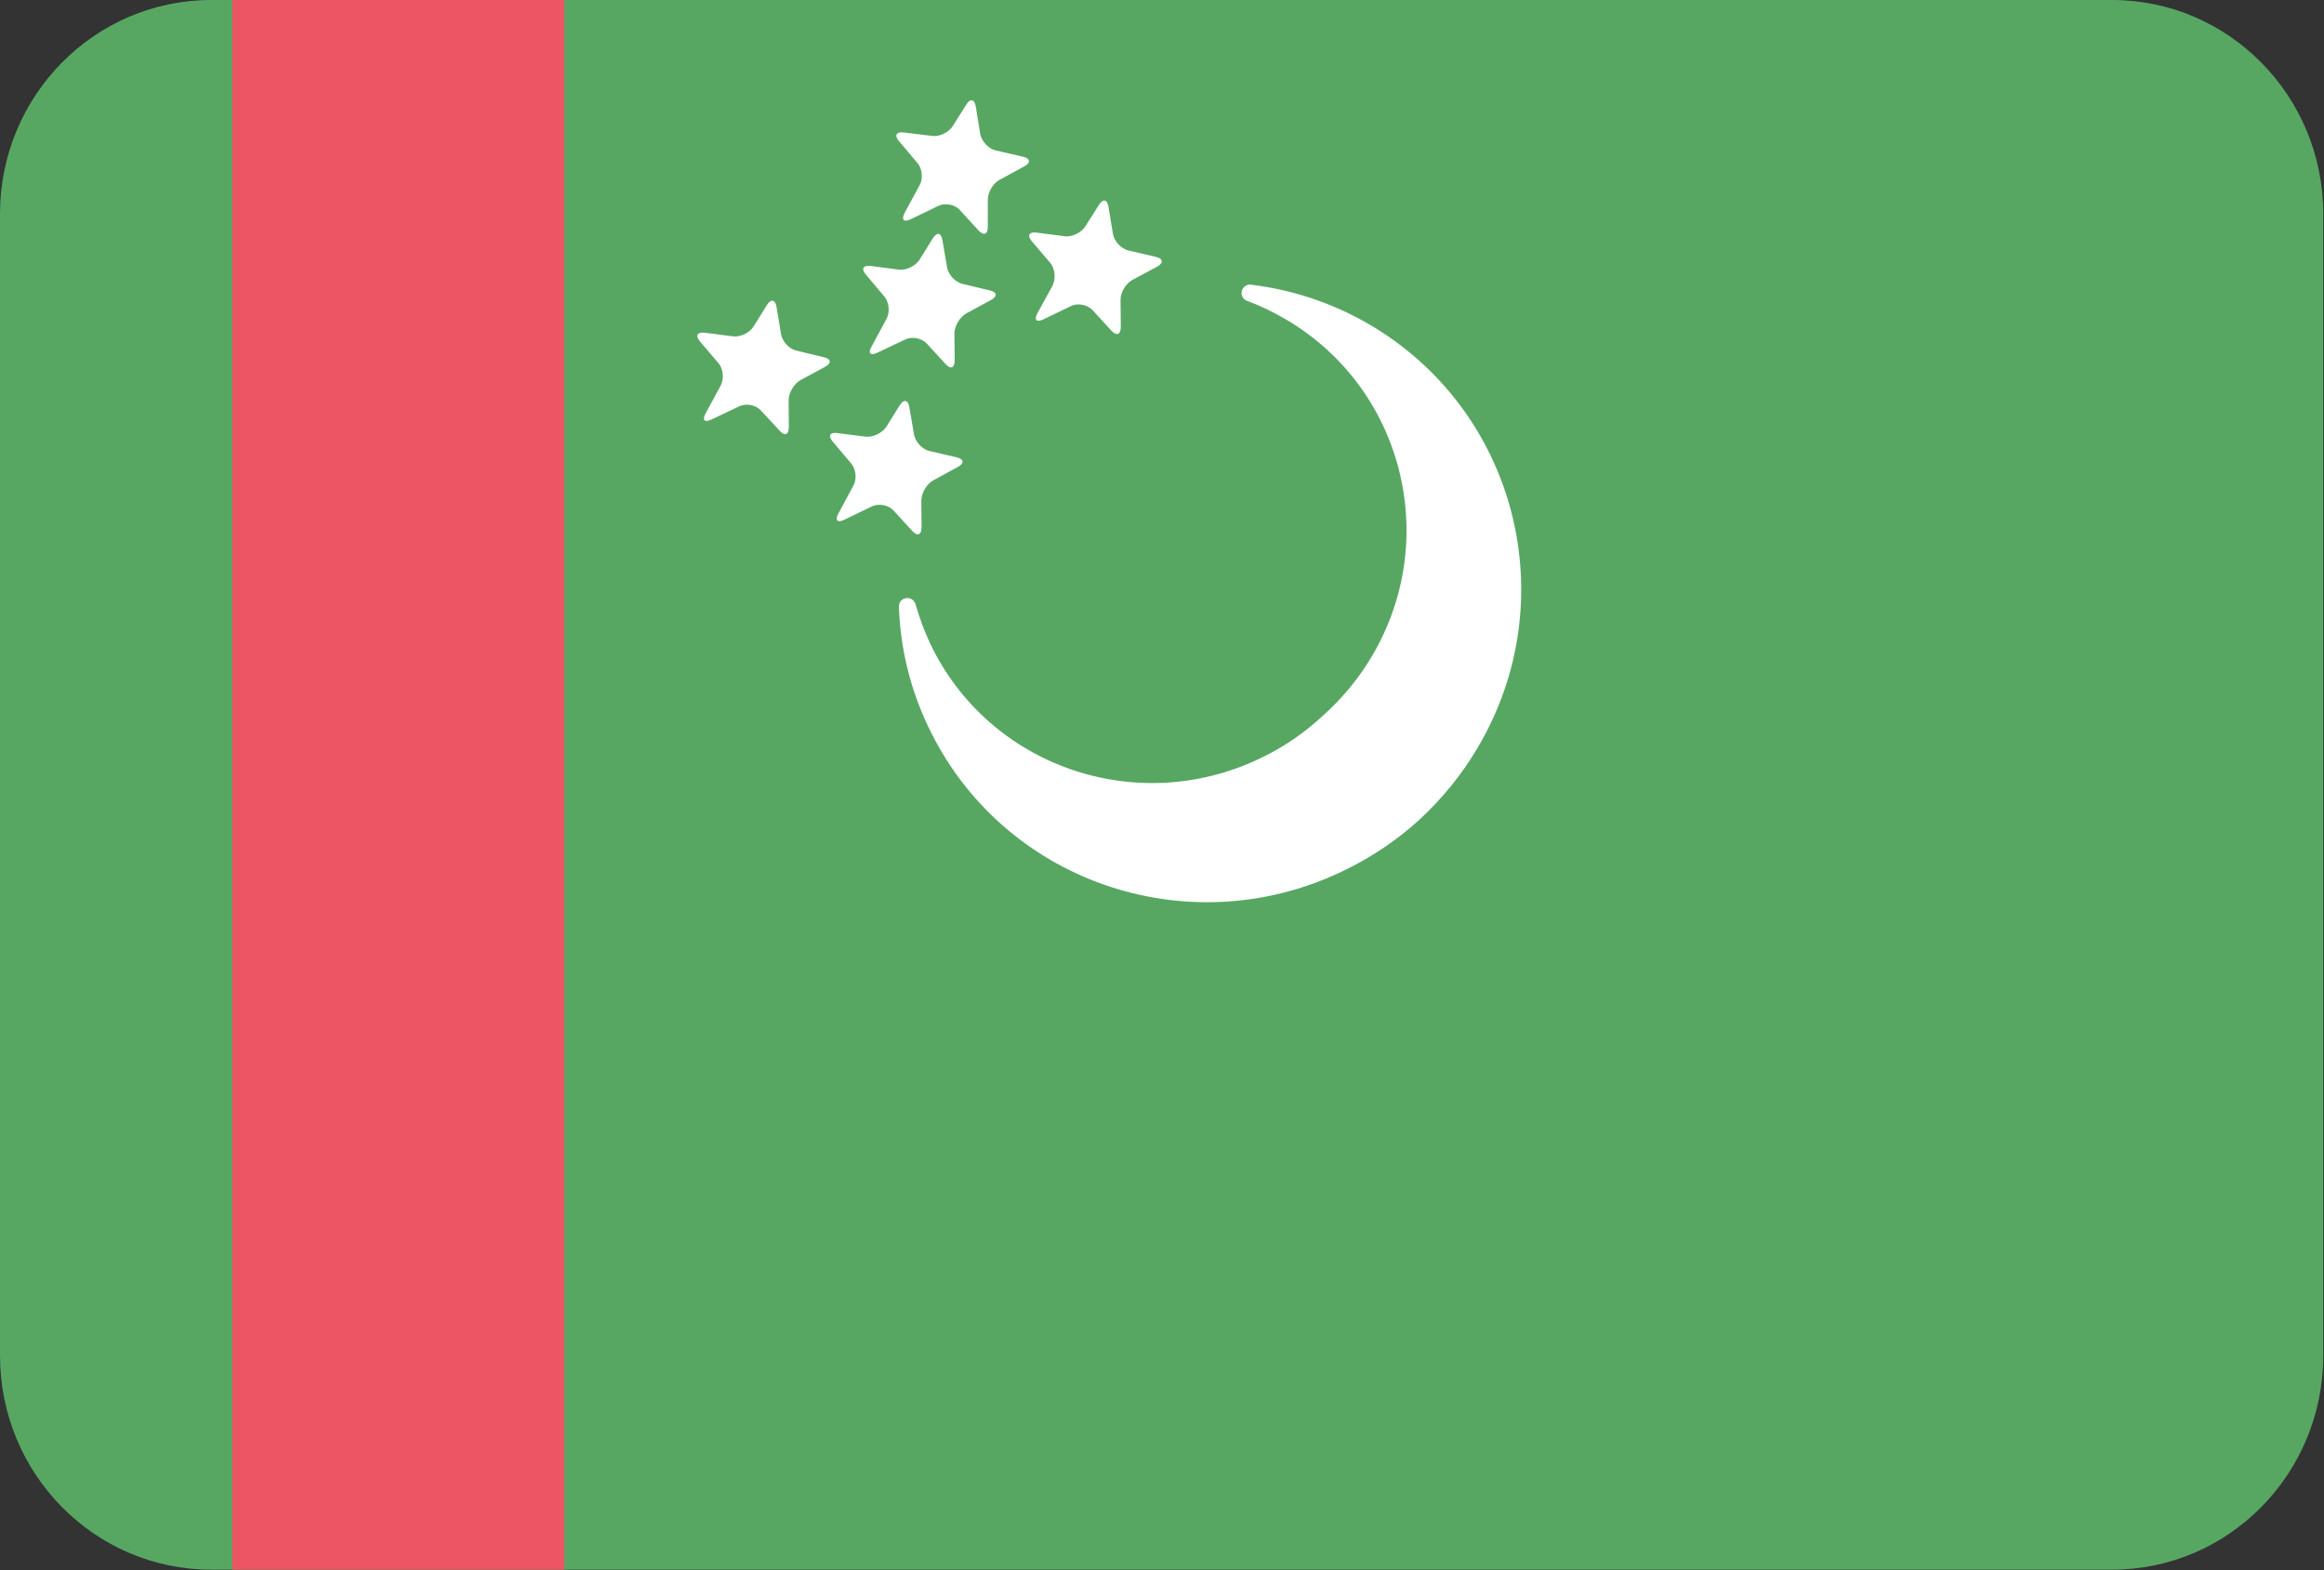 <?xml version="1.0" encoding="UTF-8"?>
<svg xmlns="http://www.w3.org/2000/svg" xmlns:xlink="http://www.w3.org/1999/xlink" width="37pt" height="25pt" viewBox="0 0 37 25" version="1.1">
<rect x="0" y="0" width="37" height="25" fill="#333333" stroke="none"/>
<g id="surface1">
<path style=" stroke:none;fill-rule:evenodd;fill:rgb(34.118%,65.49%,38.824%);fill-opacity:1;" d="M 3.363 0 L 33.625 0 C 35.484 0 36.988 1.527 36.988 3.406 L 36.988 21.582 C 36.988 23.465 35.484 24.992 33.625 24.992 L 3.363 24.992 C 1.504 24.992 0 23.465 0 21.582 L 0 3.406 C 0 1.527 1.504 0 3.363 0 Z M 3.363 0 "/>
<path style=" stroke:none;fill-rule:evenodd;fill:rgb(92.941%,33.333%,39.608%);fill-opacity:1;" d="M 3.699 0 L 8.984 0 L 8.984 24.992 L 3.699 24.992 Z M 3.699 0 "/>
<path style=" stroke:none;fill-rule:evenodd;fill:rgb(100%,100%,100%);fill-opacity:1;" d="M 19.832 4.781 C 19.84 4.785 19.844 4.785 19.852 4.789 C 20.055 4.863 20.258 4.961 20.453 5.074 C 22.328 6.16 22.953 8.566 21.844 10.445 C 21.629 10.809 21.367 11.121 21.066 11.391 C 20.773 11.664 20.438 11.898 20.055 12.078 C 18.082 13.02 15.73 12.195 14.805 10.238 C 14.711 10.035 14.633 9.824 14.574 9.613 C 14.57 9.609 14.57 9.602 14.566 9.598 C 14.535 9.531 14.457 9.504 14.387 9.535 C 14.332 9.559 14.305 9.617 14.312 9.676 C 14.336 10.312 14.484 10.953 14.777 11.566 C 15.938 14.023 18.891 15.059 21.367 13.875 C 21.828 13.656 22.238 13.379 22.598 13.051 C 22.953 12.723 23.27 12.34 23.527 11.902 C 24.922 9.543 24.141 6.523 21.785 5.156 C 21.195 4.816 20.566 4.613 19.934 4.535 C 19.875 4.52 19.816 4.547 19.785 4.598 C 19.746 4.66 19.77 4.742 19.832 4.781 Z M 15.23 7.281 C 15.348 7.309 15.355 7.379 15.25 7.434 L 14.859 7.648 C 14.754 7.703 14.668 7.852 14.668 7.973 L 14.672 8.395 C 14.672 8.516 14.605 8.543 14.527 8.457 L 14.227 8.129 C 14.145 8.039 13.992 8.012 13.883 8.062 L 13.438 8.277 C 13.332 8.328 13.289 8.285 13.348 8.176 L 13.586 7.734 C 13.645 7.629 13.629 7.469 13.551 7.379 L 13.258 7.031 C 13.18 6.941 13.211 6.879 13.328 6.895 L 13.781 6.953 C 13.898 6.965 14.047 6.895 14.113 6.793 L 14.324 6.453 C 14.387 6.352 14.457 6.363 14.477 6.48 L 14.551 6.914 C 14.57 7.031 14.68 7.152 14.793 7.18 Z M 13.117 5.688 C 13.234 5.715 13.242 5.781 13.137 5.84 L 12.746 6.051 C 12.641 6.109 12.555 6.254 12.555 6.375 L 12.559 6.801 C 12.559 6.922 12.492 6.949 12.414 6.859 L 12.113 6.535 C 12.031 6.445 11.879 6.418 11.77 6.469 L 11.324 6.68 C 11.215 6.734 11.176 6.688 11.234 6.582 L 11.473 6.141 C 11.531 6.035 11.516 5.871 11.438 5.781 L 11.145 5.438 C 11.066 5.344 11.098 5.285 11.215 5.297 L 11.668 5.355 C 11.785 5.371 11.934 5.301 12 5.195 L 12.211 4.855 C 12.273 4.754 12.344 4.77 12.363 4.887 L 12.434 5.316 C 12.453 5.438 12.566 5.559 12.68 5.582 Z M 15.762 4.625 C 15.875 4.652 15.883 4.719 15.777 4.777 L 15.387 4.988 C 15.281 5.047 15.195 5.191 15.195 5.312 L 15.199 5.738 C 15.199 5.859 15.137 5.887 15.055 5.797 L 14.754 5.469 C 14.672 5.383 14.52 5.352 14.41 5.406 L 13.965 5.617 C 13.859 5.668 13.816 5.625 13.875 5.52 L 14.113 5.078 C 14.172 4.973 14.156 4.809 14.078 4.719 L 13.785 4.371 C 13.707 4.281 13.742 4.219 13.859 4.234 L 14.309 4.293 C 14.426 4.309 14.578 4.234 14.641 4.133 L 14.852 3.793 C 14.918 3.691 14.984 3.703 15.004 3.824 L 15.078 4.254 C 15.098 4.375 15.207 4.492 15.324 4.52 Z M 18.402 4.09 C 18.52 4.117 18.527 4.188 18.422 4.246 L 18.027 4.457 C 17.922 4.516 17.836 4.66 17.84 4.781 L 17.844 5.207 C 17.844 5.328 17.777 5.355 17.695 5.266 L 17.395 4.938 C 17.316 4.852 17.16 4.82 17.055 4.871 L 16.609 5.086 C 16.5 5.137 16.461 5.094 16.516 4.988 L 16.758 4.547 C 16.812 4.438 16.797 4.277 16.723 4.188 L 16.426 3.84 C 16.352 3.75 16.383 3.688 16.5 3.703 L 16.953 3.762 C 17.07 3.777 17.219 3.703 17.281 3.602 L 17.496 3.262 C 17.559 3.16 17.629 3.172 17.648 3.293 L 17.719 3.723 C 17.738 3.844 17.852 3.961 17.965 3.988 Z M 16.289 2.496 C 16.406 2.523 16.414 2.594 16.309 2.648 L 15.914 2.863 C 15.809 2.918 15.723 3.066 15.727 3.188 L 15.727 3.609 C 15.73 3.73 15.664 3.758 15.582 3.672 L 15.281 3.344 C 15.203 3.254 15.047 3.227 14.941 3.277 L 14.496 3.492 C 14.387 3.543 14.348 3.496 14.402 3.391 L 14.641 2.949 C 14.699 2.844 14.684 2.684 14.605 2.594 L 14.312 2.246 C 14.234 2.156 14.27 2.094 14.387 2.109 L 14.84 2.164 C 14.957 2.18 15.105 2.109 15.168 2.008 L 15.383 1.668 C 15.445 1.562 15.516 1.578 15.535 1.695 L 15.605 2.129 C 15.625 2.246 15.734 2.367 15.852 2.395 Z M 16.289 2.496 "/>
</g>
</svg>
